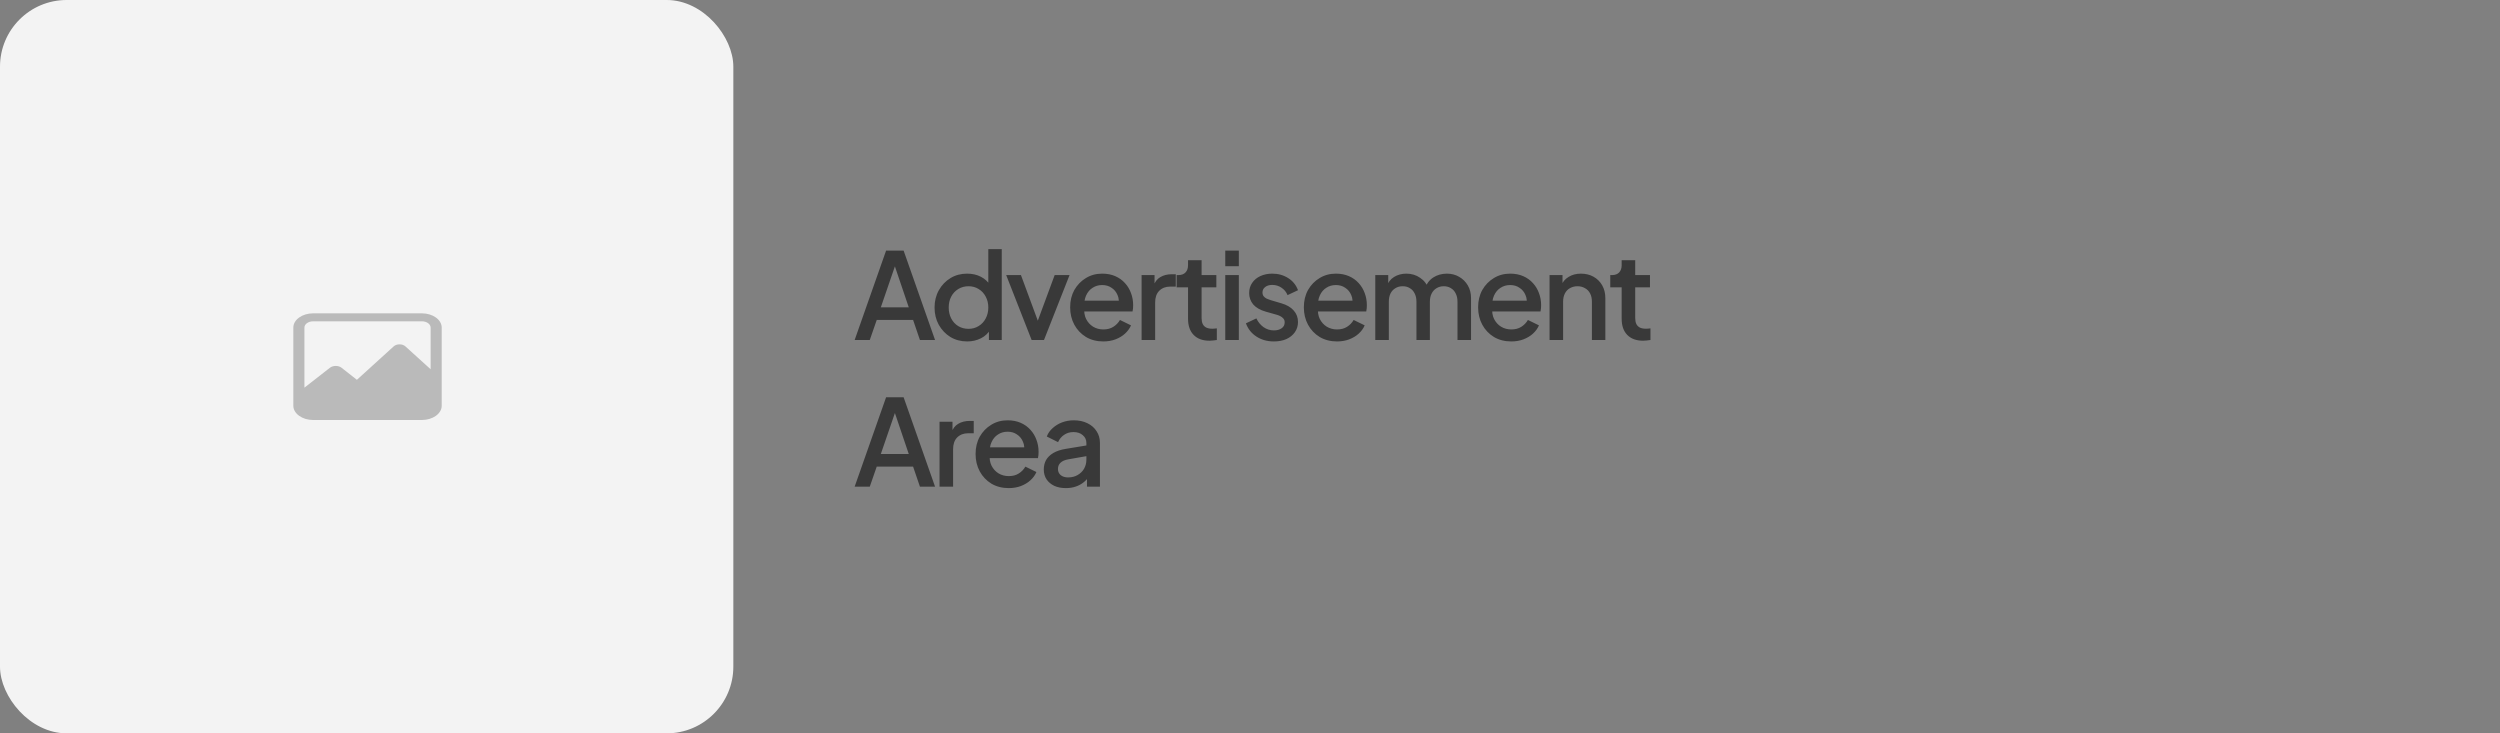 <svg width="375" height="110" viewBox="0 0 375 110" fill="none" xmlns="http://www.w3.org/2000/svg">
<rect x="0" y="0" width="375" height="110" fill="#808080" stroke="none"/>
<rect width="110" height="110" rx="10" fill="#F3F3F3"/>
<path d="M128.198 51L132.914 37.59H135.542L140.258 51H137.99L136.964 47.994H131.51L130.466 51H128.198ZM132.122 46.104H136.316L133.94 39.084H134.534L132.122 46.104ZM145.079 51.216C144.143 51.216 143.303 50.994 142.559 50.55C141.827 50.094 141.245 49.482 140.813 48.714C140.393 47.946 140.183 47.082 140.183 46.122C140.183 45.162 140.399 44.298 140.831 43.53C141.263 42.762 141.845 42.156 142.577 41.712C143.309 41.268 144.137 41.046 145.061 41.046C145.841 41.046 146.531 41.202 147.131 41.514C147.731 41.826 148.205 42.258 148.553 42.81L148.247 43.278V37.374H150.263V51H148.337V49.02L148.571 49.398C148.235 49.986 147.755 50.436 147.131 50.748C146.507 51.06 145.823 51.216 145.079 51.216ZM145.277 49.326C145.841 49.326 146.345 49.188 146.789 48.912C147.245 48.636 147.599 48.258 147.851 47.778C148.115 47.286 148.247 46.734 148.247 46.122C148.247 45.51 148.115 44.964 147.851 44.484C147.599 44.004 147.245 43.626 146.789 43.35C146.345 43.074 145.841 42.936 145.277 42.936C144.713 42.936 144.203 43.074 143.747 43.35C143.291 43.626 142.937 44.004 142.685 44.484C142.433 44.964 142.307 45.51 142.307 46.122C142.307 46.734 142.433 47.286 142.685 47.778C142.937 48.258 143.285 48.636 143.729 48.912C144.185 49.188 144.701 49.326 145.277 49.326ZM154.744 51L150.928 41.262H153.142L156.076 49.2H155.266L158.2 41.262H160.432L156.598 51H154.744ZM165.491 51.216C164.519 51.216 163.655 50.994 162.899 50.55C162.155 50.094 161.573 49.482 161.153 48.714C160.733 47.934 160.523 47.064 160.523 46.104C160.523 45.12 160.733 44.25 161.153 43.494C161.585 42.738 162.161 42.144 162.881 41.712C163.601 41.268 164.417 41.046 165.329 41.046C166.061 41.046 166.715 41.172 167.291 41.424C167.867 41.676 168.353 42.024 168.749 42.468C169.145 42.9 169.445 43.398 169.649 43.962C169.865 44.526 169.973 45.126 169.973 45.762C169.973 45.918 169.967 46.08 169.955 46.248C169.943 46.416 169.919 46.572 169.883 46.716H162.125V45.096H168.731L167.759 45.834C167.879 45.246 167.837 44.724 167.633 44.268C167.441 43.8 167.141 43.434 166.733 43.17C166.337 42.894 165.869 42.756 165.329 42.756C164.789 42.756 164.309 42.894 163.889 43.17C163.469 43.434 163.145 43.818 162.917 44.322C162.689 44.814 162.599 45.414 162.647 46.122C162.587 46.782 162.677 47.358 162.917 47.85C163.169 48.342 163.517 48.726 163.961 49.002C164.417 49.278 164.933 49.416 165.509 49.416C166.097 49.416 166.595 49.284 167.003 49.02C167.423 48.756 167.753 48.414 167.993 47.994L169.649 48.804C169.457 49.26 169.157 49.674 168.749 50.046C168.353 50.406 167.873 50.694 167.309 50.91C166.757 51.114 166.151 51.216 165.491 51.216ZM171.238 51V41.262H173.182V43.224L173.002 42.936C173.218 42.3 173.566 41.844 174.046 41.568C174.526 41.28 175.102 41.136 175.774 41.136H176.368V42.99H175.522C174.85 42.99 174.304 43.2 173.884 43.62C173.476 44.028 173.272 44.616 173.272 45.384V51H171.238ZM181.427 51.108C180.407 51.108 179.615 50.82 179.051 50.244C178.487 49.668 178.205 48.858 178.205 47.814V43.098H176.495V41.262H176.765C177.221 41.262 177.575 41.13 177.827 40.866C178.079 40.602 178.205 40.242 178.205 39.786V39.03H180.239V41.262H182.453V43.098H180.239V47.724C180.239 48.06 180.293 48.348 180.401 48.588C180.509 48.816 180.683 48.996 180.923 49.128C181.163 49.248 181.475 49.308 181.859 49.308C181.955 49.308 182.063 49.302 182.183 49.29C182.303 49.278 182.417 49.266 182.525 49.254V51C182.357 51.024 182.171 51.048 181.967 51.072C181.763 51.096 181.583 51.108 181.427 51.108ZM183.79 51V41.262H185.824V51H183.79ZM183.79 39.93V37.59H185.824V39.93H183.79ZM191.082 51.216C190.086 51.216 189.21 50.97 188.454 50.478C187.71 49.986 187.188 49.326 186.888 48.498L188.454 47.76C188.718 48.312 189.078 48.75 189.534 49.074C190.002 49.398 190.518 49.56 191.082 49.56C191.562 49.56 191.952 49.452 192.252 49.236C192.552 49.02 192.702 48.726 192.702 48.354C192.702 48.114 192.636 47.922 192.504 47.778C192.372 47.622 192.204 47.496 192 47.4C191.808 47.304 191.61 47.232 191.406 47.184L189.876 46.752C189.036 46.512 188.406 46.152 187.986 45.672C187.578 45.18 187.374 44.61 187.374 43.962C187.374 43.374 187.524 42.864 187.824 42.432C188.124 41.988 188.538 41.646 189.066 41.406C189.594 41.166 190.188 41.046 190.848 41.046C191.736 41.046 192.528 41.268 193.224 41.712C193.92 42.144 194.412 42.75 194.7 43.53L193.134 44.268C192.942 43.8 192.636 43.428 192.216 43.152C191.808 42.876 191.346 42.738 190.83 42.738C190.386 42.738 190.032 42.846 189.768 43.062C189.504 43.266 189.372 43.536 189.372 43.872C189.372 44.1 189.432 44.292 189.552 44.448C189.672 44.592 189.828 44.712 190.02 44.808C190.212 44.892 190.41 44.964 190.614 45.024L192.198 45.492C193.002 45.72 193.62 46.08 194.052 46.572C194.484 47.052 194.7 47.628 194.7 48.3C194.7 48.876 194.544 49.386 194.232 49.83C193.932 50.262 193.512 50.604 192.972 50.856C192.432 51.096 191.802 51.216 191.082 51.216ZM200.545 51.216C199.573 51.216 198.709 50.994 197.953 50.55C197.209 50.094 196.627 49.482 196.207 48.714C195.787 47.934 195.577 47.064 195.577 46.104C195.577 45.12 195.787 44.25 196.207 43.494C196.639 42.738 197.215 42.144 197.935 41.712C198.655 41.268 199.471 41.046 200.383 41.046C201.115 41.046 201.769 41.172 202.345 41.424C202.921 41.676 203.407 42.024 203.803 42.468C204.199 42.9 204.499 43.398 204.703 43.962C204.919 44.526 205.027 45.126 205.027 45.762C205.027 45.918 205.021 46.08 205.009 46.248C204.997 46.416 204.973 46.572 204.937 46.716H197.179V45.096H203.785L202.813 45.834C202.933 45.246 202.891 44.724 202.687 44.268C202.495 43.8 202.195 43.434 201.787 43.17C201.391 42.894 200.923 42.756 200.383 42.756C199.843 42.756 199.363 42.894 198.943 43.17C198.523 43.434 198.199 43.818 197.971 44.322C197.743 44.814 197.653 45.414 197.701 46.122C197.641 46.782 197.731 47.358 197.971 47.85C198.223 48.342 198.571 48.726 199.015 49.002C199.471 49.278 199.987 49.416 200.563 49.416C201.151 49.416 201.649 49.284 202.057 49.02C202.477 48.756 202.807 48.414 203.047 47.994L204.703 48.804C204.511 49.26 204.211 49.674 203.803 50.046C203.407 50.406 202.927 50.694 202.363 50.91C201.811 51.114 201.205 51.216 200.545 51.216ZM206.292 51V41.262H208.236V43.368L207.984 43.044C208.188 42.384 208.56 41.886 209.1 41.55C209.64 41.214 210.258 41.046 210.954 41.046C211.734 41.046 212.424 41.256 213.024 41.676C213.636 42.084 214.044 42.63 214.248 43.314L213.672 43.368C213.96 42.588 214.398 42.006 214.986 41.622C215.586 41.238 216.27 41.046 217.038 41.046C217.71 41.046 218.316 41.202 218.856 41.514C219.408 41.826 219.846 42.258 220.17 42.81C220.494 43.362 220.656 43.992 220.656 44.7V51H218.622V45.258C218.622 44.766 218.532 44.352 218.352 44.016C218.184 43.668 217.944 43.404 217.632 43.224C217.332 43.032 216.978 42.936 216.57 42.936C216.162 42.936 215.802 43.032 215.49 43.224C215.178 43.404 214.932 43.668 214.752 44.016C214.572 44.364 214.482 44.778 214.482 45.258V51H212.466V45.258C212.466 44.766 212.376 44.352 212.196 44.016C212.028 43.668 211.788 43.404 211.476 43.224C211.176 43.032 210.816 42.936 210.396 42.936C209.988 42.936 209.628 43.032 209.316 43.224C209.004 43.404 208.758 43.668 208.578 44.016C208.41 44.364 208.326 44.778 208.326 45.258V51H206.292ZM226.685 51.216C225.713 51.216 224.849 50.994 224.093 50.55C223.349 50.094 222.767 49.482 222.347 48.714C221.927 47.934 221.717 47.064 221.717 46.104C221.717 45.12 221.927 44.25 222.347 43.494C222.779 42.738 223.355 42.144 224.075 41.712C224.795 41.268 225.611 41.046 226.523 41.046C227.255 41.046 227.909 41.172 228.485 41.424C229.061 41.676 229.547 42.024 229.943 42.468C230.339 42.9 230.639 43.398 230.843 43.962C231.059 44.526 231.167 45.126 231.167 45.762C231.167 45.918 231.161 46.08 231.149 46.248C231.137 46.416 231.113 46.572 231.077 46.716H223.319V45.096H229.925L228.953 45.834C229.073 45.246 229.031 44.724 228.827 44.268C228.635 43.8 228.335 43.434 227.927 43.17C227.531 42.894 227.063 42.756 226.523 42.756C225.983 42.756 225.503 42.894 225.083 43.17C224.663 43.434 224.339 43.818 224.111 44.322C223.883 44.814 223.793 45.414 223.841 46.122C223.781 46.782 223.871 47.358 224.111 47.85C224.363 48.342 224.711 48.726 225.155 49.002C225.611 49.278 226.127 49.416 226.703 49.416C227.291 49.416 227.789 49.284 228.197 49.02C228.617 48.756 228.947 48.414 229.187 47.994L230.843 48.804C230.651 49.26 230.351 49.674 229.943 50.046C229.547 50.406 229.067 50.694 228.503 50.91C227.951 51.114 227.345 51.216 226.685 51.216ZM232.432 51V41.262H234.376V43.17L234.142 42.918C234.382 42.306 234.766 41.844 235.294 41.532C235.822 41.208 236.434 41.046 237.13 41.046C237.85 41.046 238.486 41.202 239.038 41.514C239.59 41.826 240.022 42.258 240.334 42.81C240.646 43.362 240.802 43.998 240.802 44.718V51H238.786V45.258C238.786 44.766 238.696 44.352 238.516 44.016C238.336 43.668 238.078 43.404 237.742 43.224C237.418 43.032 237.046 42.936 236.626 42.936C236.206 42.936 235.828 43.032 235.492 43.224C235.168 43.404 234.916 43.668 234.736 44.016C234.556 44.364 234.466 44.778 234.466 45.258V51H232.432ZM246.471 51.108C245.451 51.108 244.659 50.82 244.095 50.244C243.531 49.668 243.249 48.858 243.249 47.814V43.098H241.539V41.262H241.809C242.265 41.262 242.619 41.13 242.871 40.866C243.123 40.602 243.249 40.242 243.249 39.786V39.03H245.283V41.262H247.497V43.098H245.283V47.724C245.283 48.06 245.337 48.348 245.445 48.588C245.553 48.816 245.727 48.996 245.967 49.128C246.207 49.248 246.519 49.308 246.903 49.308C246.999 49.308 247.107 49.302 247.227 49.29C247.347 49.278 247.461 49.266 247.569 49.254V51C247.401 51.024 247.215 51.048 247.011 51.072C246.807 51.096 246.627 51.108 246.471 51.108ZM128.198 73L132.914 59.59H135.542L140.258 73H137.99L136.964 69.994H131.51L130.466 73H128.198ZM132.122 68.104H136.316L133.94 61.084H134.534L132.122 68.104ZM140.931 73V63.262H142.875V65.224L142.695 64.936C142.911 64.3 143.259 63.844 143.739 63.568C144.219 63.28 144.795 63.136 145.467 63.136H146.061V64.99H145.215C144.543 64.99 143.997 65.2 143.577 65.62C143.169 66.028 142.965 66.616 142.965 67.384V73H140.931ZM151.304 73.216C150.332 73.216 149.468 72.994 148.712 72.55C147.968 72.094 147.386 71.482 146.966 70.714C146.546 69.934 146.336 69.064 146.336 68.104C146.336 67.12 146.546 66.25 146.966 65.494C147.398 64.738 147.974 64.144 148.694 63.712C149.414 63.268 150.23 63.046 151.142 63.046C151.874 63.046 152.528 63.172 153.104 63.424C153.68 63.676 154.166 64.024 154.562 64.468C154.958 64.9 155.258 65.398 155.462 65.962C155.678 66.526 155.786 67.126 155.786 67.762C155.786 67.918 155.78 68.08 155.768 68.248C155.756 68.416 155.732 68.572 155.696 68.716H147.938V67.096H154.544L153.572 67.834C153.692 67.246 153.65 66.724 153.446 66.268C153.254 65.8 152.954 65.434 152.546 65.17C152.15 64.894 151.682 64.756 151.142 64.756C150.602 64.756 150.122 64.894 149.702 65.17C149.282 65.434 148.958 65.818 148.73 66.322C148.502 66.814 148.412 67.414 148.46 68.122C148.4 68.782 148.49 69.358 148.73 69.85C148.982 70.342 149.33 70.726 149.774 71.002C150.23 71.278 150.746 71.416 151.322 71.416C151.91 71.416 152.408 71.284 152.816 71.02C153.236 70.756 153.566 70.414 153.806 69.994L155.462 70.804C155.27 71.26 154.97 71.674 154.562 72.046C154.166 72.406 153.686 72.694 153.122 72.91C152.57 73.114 151.964 73.216 151.304 73.216ZM159.88 73.216C159.22 73.216 158.638 73.102 158.134 72.874C157.642 72.634 157.258 72.31 156.982 71.902C156.706 71.482 156.568 70.99 156.568 70.426C156.568 69.898 156.682 69.424 156.91 69.004C157.15 68.584 157.516 68.23 158.008 67.942C158.5 67.654 159.118 67.45 159.862 67.33L163.246 66.772V68.374L160.258 68.896C159.718 68.992 159.322 69.166 159.07 69.418C158.818 69.658 158.692 69.97 158.692 70.354C158.692 70.726 158.83 71.032 159.106 71.272C159.394 71.5 159.76 71.614 160.204 71.614C160.756 71.614 161.236 71.494 161.644 71.254C162.064 71.014 162.388 70.696 162.616 70.3C162.844 69.892 162.958 69.442 162.958 68.95V66.448C162.958 65.968 162.778 65.578 162.418 65.278C162.07 64.966 161.602 64.81 161.014 64.81C160.474 64.81 160 64.954 159.592 65.242C159.196 65.518 158.902 65.878 158.71 66.322L157.018 65.476C157.198 64.996 157.492 64.576 157.9 64.216C158.308 63.844 158.782 63.556 159.322 63.352C159.874 63.148 160.456 63.046 161.068 63.046C161.836 63.046 162.514 63.19 163.102 63.478C163.702 63.766 164.164 64.168 164.488 64.684C164.824 65.188 164.992 65.776 164.992 66.448V73H163.048V71.236L163.462 71.29C163.234 71.686 162.94 72.028 162.58 72.316C162.232 72.604 161.83 72.826 161.374 72.982C160.93 73.138 160.432 73.216 159.88 73.216Z" fill="#393939"/>
<path d="M63.281 47H46.975C45.336 47 44 47.96 44 49.139V60.861C44 62.04 45.336 63 46.975 63H63.281C64.921 63 66.257 62.04 66.257 60.861V49.139C66.257 47.96 64.921 47 63.281 47ZM46.975 48.196H63.281C64.007 48.196 64.593 48.617 64.593 49.139V55.387L60.821 51.968C60.376 51.547 59.486 51.547 59.041 51.968L53.535 56.971L51.239 55.168C50.771 54.798 49.951 54.798 49.482 55.168L45.663 58.149V49.139C45.663 48.617 46.249 48.196 46.975 48.196L46.975 48.196Z" fill="#BABABA"/>
</svg>
